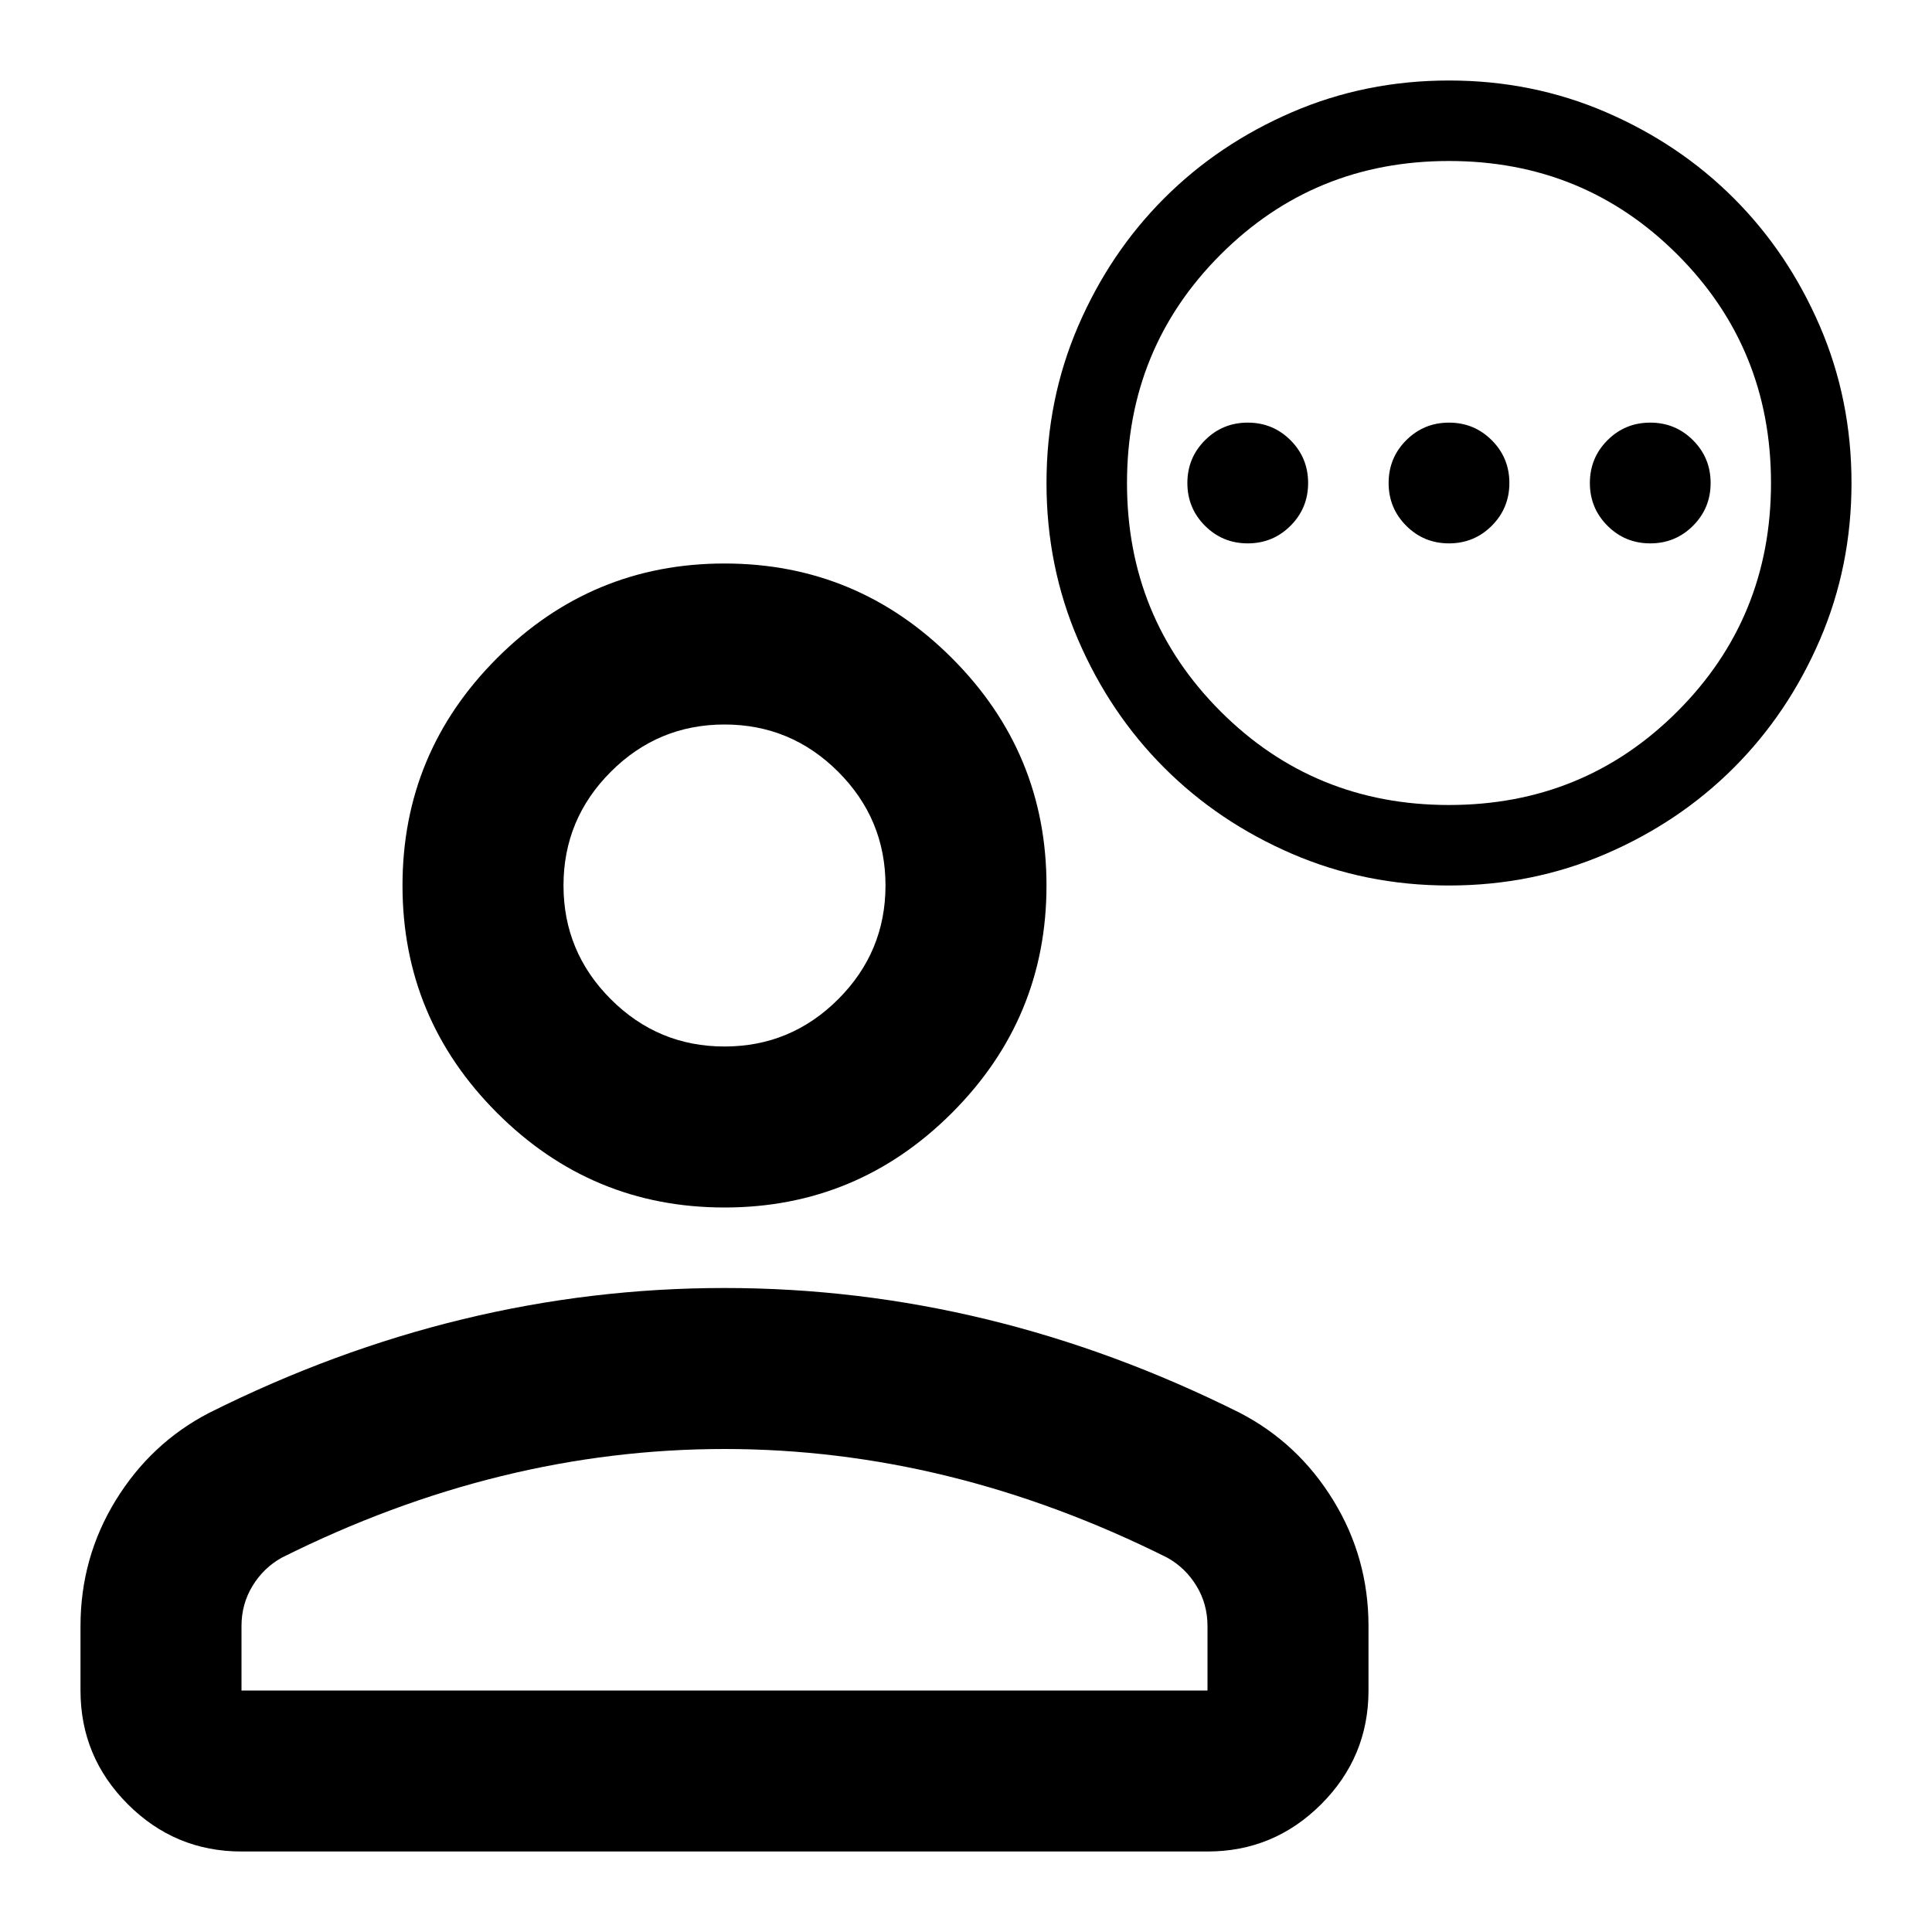 <?xml version="1.0" encoding="UTF-8" standalone="no"?>
<svg
   height="24"
   viewBox="0 96 960 960"
   width="24"
   version="1.1"
   id="svg256"
   sodipodi:docname="patient_pending.svg"
   inkscape:version="1.2.2 (b0a8486541, 2022-12-01)"
   xmlns:inkscape="http://www.inkscape.org/namespaces/inkscape"
   xmlns:sodipodi="http://sodipodi.sourceforge.net/DTD/sodipodi-0.dtd"
   xmlns="http://www.w3.org/2000/svg"
   xmlns:svg="http://www.w3.org/2000/svg">
  <defs
     id="defs260" />
  <sodipodi:namedview
     id="namedview258"
     pagecolor="#ffffff"
     bordercolor="#000000"
     borderopacity="0.25"
     inkscape:showpageshadow="2"
     inkscape:pageopacity="0.0"
     inkscape:pagecheckerboard="0"
     inkscape:deskcolor="#d1d1d1"
     showgrid="false"
     inkscape:zoom="42.791667"
     inkscape:cx="12"
     inkscape:cy="12.023369"
     inkscape:window-width="3374"
     inkscape:window-height="1363"
     inkscape:window-x="66"
     inkscape:window-y="40"
     inkscape:window-maximized="1"
     inkscape:current-layer="svg256" />
  <path
     d="m 360,696 q -66,0 -113,-47 -47,-47 -47,-113 0,-66 47,-113 47,-47 113,-47 66,0 113,47 47,47 47,113 0,66 -47,113 -47,47 -113,47 z m 240,320 H 120 Q 87,1016 63.5,992.5 40,969 40,936 V 904 Q 40,870 57.5,841.5 75,813 104,798 166,767 230,751.5 294,736 360,736 q 66,0 130,15.5 64,15.5 126,46.5 29,15 46.5,43.5 Q 680,870 680,904 v 32 q 0,33 -23.5,56.5 Q 633,1016 600,1016 Z M 120,936 h 480 v -32 q 0,-11 -5.5,-20 Q 589,875 580,870 526,843 471,829.5 416,816 360,816 304,816 249,829.5 194,843 140,870 q -9,5 -14.5,14 -5.5,9 -5.5,20 z M 360,616 q 33,0 56.5,-23.5 Q 440,569 440,536 440,503 416.5,479.5 393,456 360,456 327,456 303.5,479.5 280,503 280,536 q 0,33 23.5,56.5 Q 327,616 360,616 Z m 0,-80 z m 0,400 z"
     id="path254" />
  <path
     d="m 620,366 q 12.5,0 21.25,-8.75 8.75,-8.75 8.75,-21.25 0,-12.5 -8.75,-21.25 Q 632.5,306 620,306 607.5,306 598.75,314.75 590,323.5 590,336 q 0,12.5 8.75,21.25 Q 607.5,366 620,366 Z m 100,0 q 12.5,0 21.25,-8.75 8.75,-8.75 8.75,-21.25 0,-12.5 -8.75,-21.25 -8.75,-8.75 -21.25,-8.75 -12.5,0 -21.25,8.75 -8.75,8.75 -8.75,21.25 0,12.5 8.75,21.25 8.75,8.75 21.25,8.75 z m 100,0 q 12.5,0 21.25,-8.75 8.75,-8.75 8.75,-21.25 0,-12.5 -8.75,-21.25 -8.75,-8.75 -21.25,-8.75 -12.5,0 -21.25,8.75 -8.75,8.75 -8.75,21.25 0,12.5 8.75,21.25 8.75,8.75 21.25,8.75 z m -100,170 q -41.5,0 -78,-15.75 Q 605.5,504.5 578.5,477.5 551.5,450.5 535.75,414 520,377.5 520,336 q 0,-41.5 15.75,-78 15.75,-36.5 42.75,-63.5 27,-27 63.5,-42.75 36.5,-15.75 78,-15.75 41.5,0 78,15.75 36.5,15.75 63.5,42.75 27,27 42.75,63.5 Q 920,294.5 920,336 q 0,41.5 -15.75,78 -15.75,36.5 -42.75,63.5 -27,27 -63.5,42.75 -36.5,15.75 -78,15.75 z m 0,-40 q 67,0 113.5,-46.5 46.5,-46.5 46.5,-113.5 0,-67 -46.5,-113.5 -46.5,-46.5 -113.5,-46.5 -67,0 -113.5,46.5 Q 560,269 560,336 q 0,67 46.5,113.5 46.5,46.5 113.5,46.5 z m 0,-160 z"
     id="path504"
     style="stroke-width:0.5" />
</svg>
